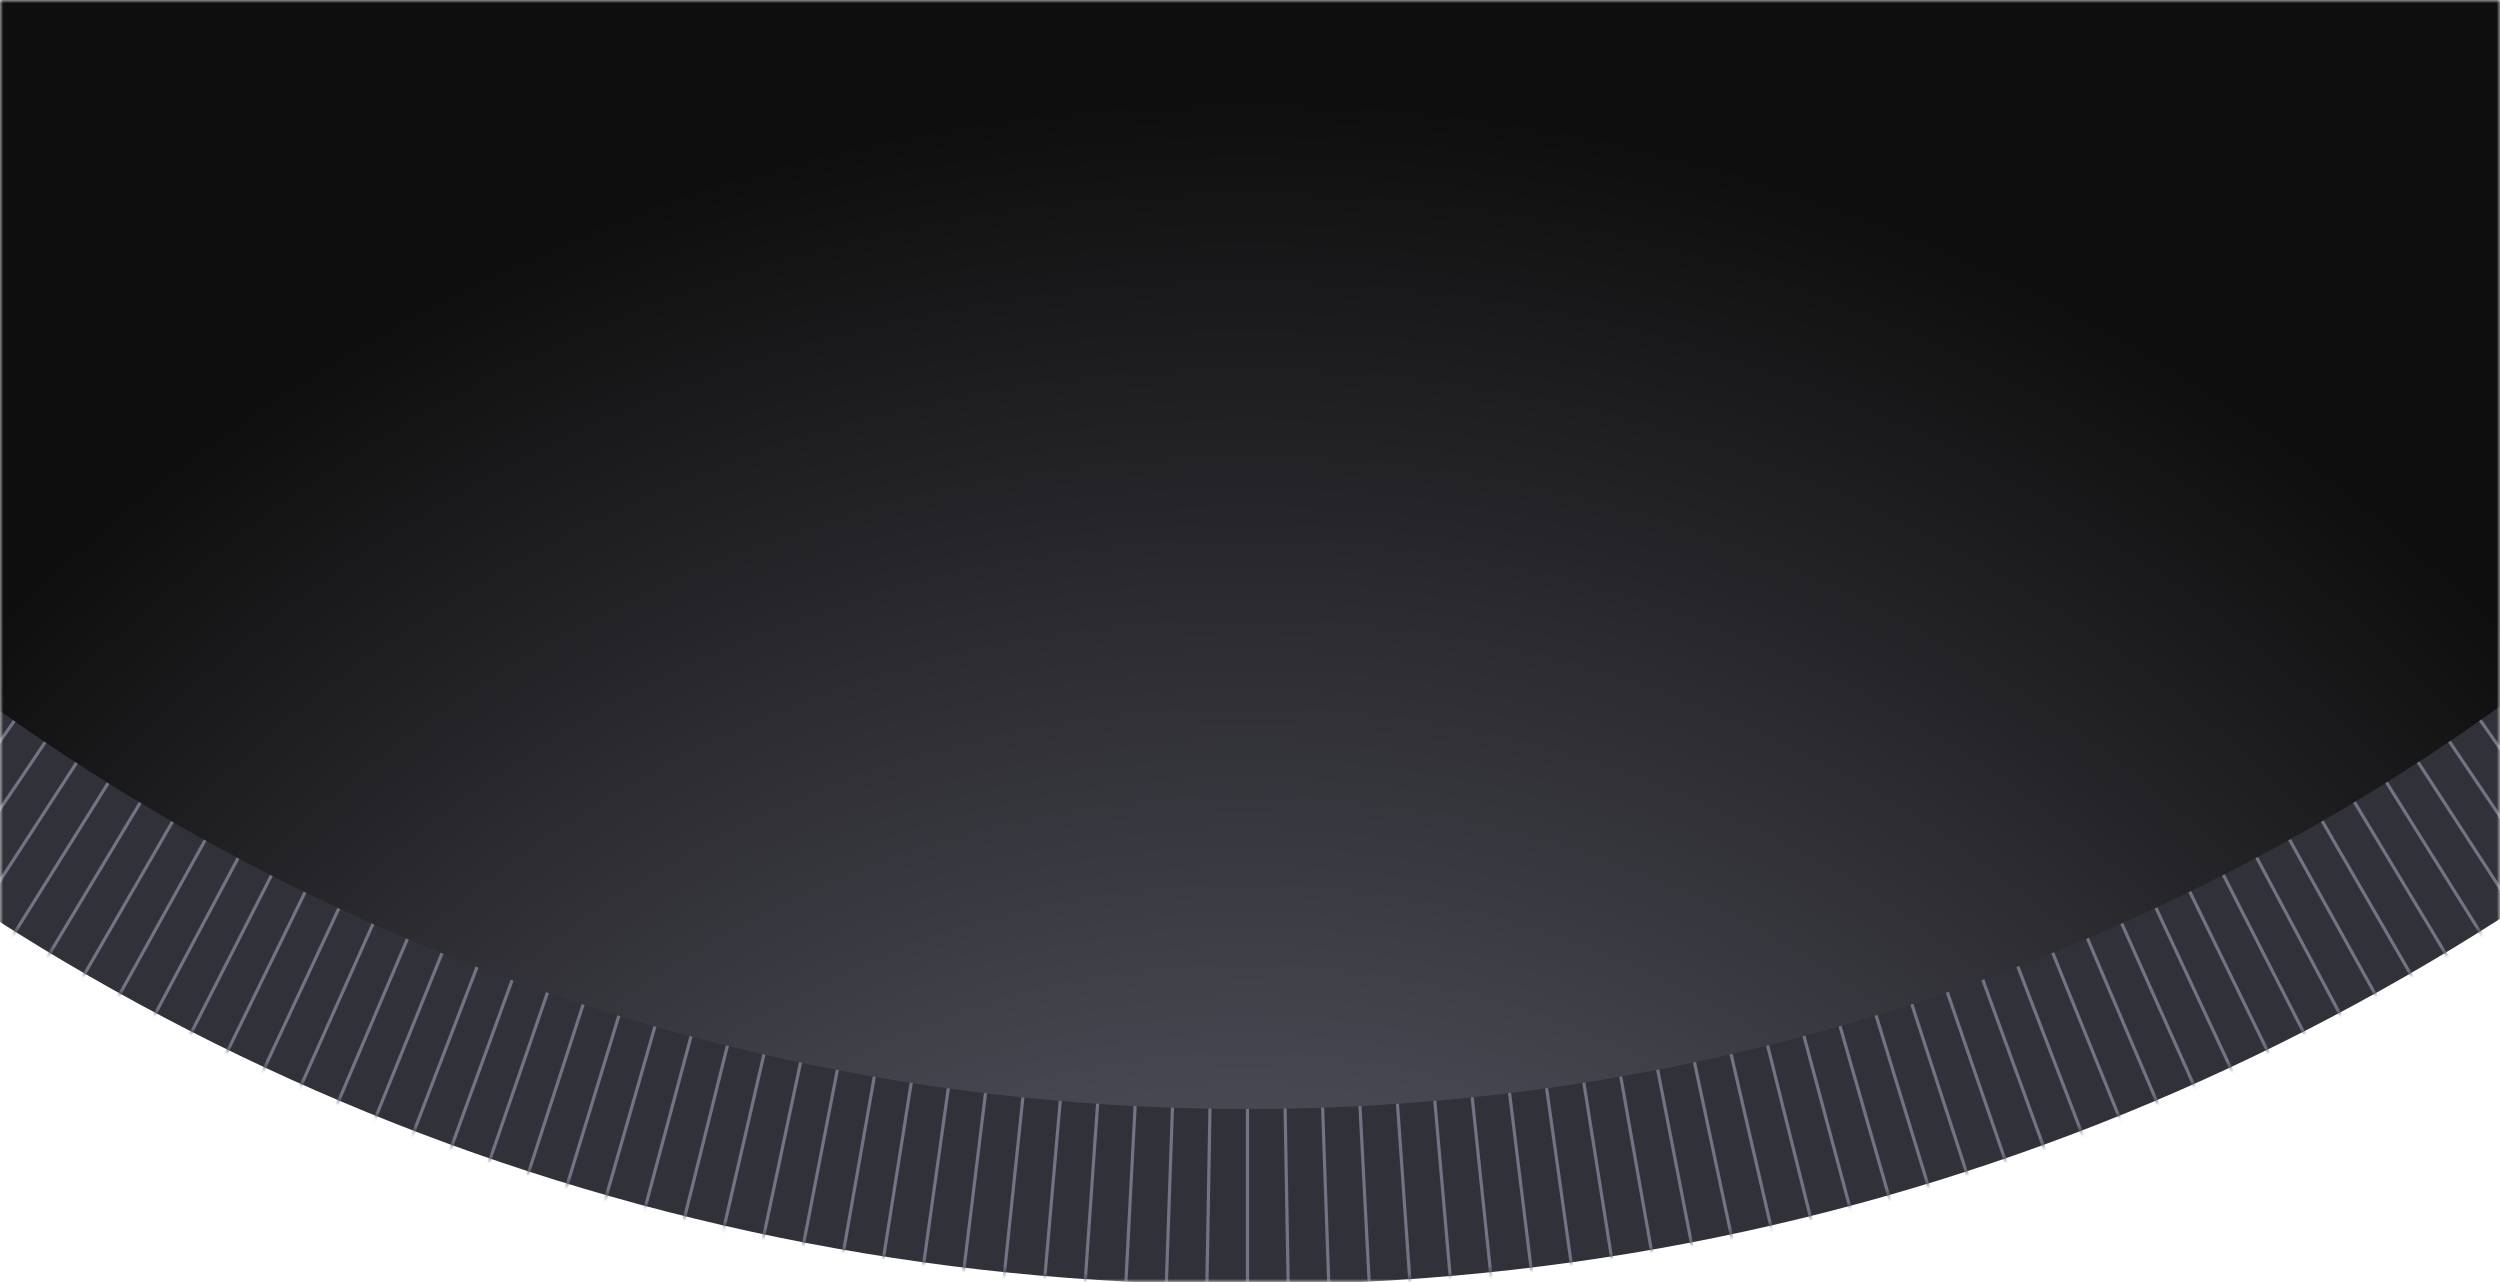 <svg width="390" height="200" viewbox='0 0 390 200' fill="none" xmlns="http://www.w3.org/2000/svg"><mask id="a" style="mask-type:luminance" maskUnits="userSpaceOnUse" x="0" y="0" width="390" height="200"><path d="M390 0H0v200h390V0z" fill="#fff"/></mask><g mask="url(#a)"><path d="M194.604 200.42c200.319 0 362.71-162.39 362.71-362.71 0-200.319-162.391-362.71-362.71-362.71-200.32 0-362.71 162.391-362.71 362.71 0 200.32 162.39 362.71 362.71 362.71z" fill="#313239"/><mask id="b" style="mask-type:luminance" maskUnits="userSpaceOnUse" x="-169" y="-525" width="727" height="726"><path d="M556.815-162.288c0 200.043-162.167 362.21-362.211 362.21-200.043 0-362.21-162.167-362.21-362.21 0-200.043 162.167-362.21 362.21-362.21 200.044 0 362.211 162.167 362.211 362.21z" fill="#fff" stroke="#fff"/></mask><g mask="url(#b)" stroke="#727384" stroke-width=".5" stroke-miterlimit="10"><path d="M194.605-162.289v557.51M194.605-162.289l9.765 557.435M194.605-162.289l19.491 557.172M194.605-162.289l29.181 556.759M194.605-162.289l38.908 556.158M194.605-162.289l48.597 555.407M194.605-162.289l58.286 554.468M194.605-162.289l67.976 553.341M194.605-162.289l77.59 552.102M194.605-162.289l87.241 550.638M194.605-162.289l96.818 549.06M194.605-162.289 301 384.968M194.605-162.289l115.934 545.342M194.605-162.289 320.04 380.95M194.605-162.289l134.899 540.948M194.605-162.289l144.326 538.507M194.605-162.289l153.677 535.916M194.605-162.289l163.028 533.137M194.605-162.289l172.304 530.245M194.605-162.289l181.506 527.128M194.605-162.289l190.707 523.898M194.605-162.289 394.4 358.191M194.605-162.289l208.846 516.913M194.605-162.289l217.859 513.195M194.605-162.289l226.76 509.327M194.605-162.289l235.623 505.271M194.605-162.289l244.411 501.102M194.605-162.289l253.124 496.745M194.605-162.289 456.367 329.95M194.605-162.289l270.287 487.62M194.605-162.289l278.774 482.812M194.605-162.289l287.149 477.893M194.605-162.289l295.449 472.785M194.605-162.289l303.673 467.565M194.605-162.289 506.39 299.905M194.605-162.289 514.39 294.385M194.605-162.289l327.709 451.041M194.605-162.289l335.52 445.257M194.605-162.289l343.257 439.323M194.605-162.289l350.881 433.277M194.605-162.289l358.392 427.08M194.605-162.289l365.79 420.771M194.605-162.289l373.076 414.311M194.605-162.289 574.854 245.45M194.605-162.289l387.309 401.054M194.605-162.289 588.824 231.93M194.605-162.289 595.66 224.982M194.605-162.289l407.739 380.211M194.605-162.289l414.312 373.038M194.605-162.289l420.771 365.752M194.605-162.289l427.08 358.354M194.605-162.289l433.277 350.843M194.605-162.289l439.324 343.256M194.605-162.289l445.257 335.52M194.605-162.289 645.646 165.42M194.605-162.289l456.712 319.784M194.604-162.289-283.251 124.86M194.602-162.289l-472.785 295.448M194.605-162.289-272.96 141.346M194.604-162.289l-462.195 311.747M194.603-162.289l-456.674 319.784M194.605-162.289-256.398 165.42M194.605-162.289l-445.219 335.52M194.604-162.289-244.72 180.967M194.604-162.289l-433.239 350.843M194.605-162.289l-427.042 358.354M194.604-162.289l-420.733 365.752M194.602-162.289l-414.274 373.038M194.603-162.289l-407.702 380.211M194.604-162.289l-401.017 387.271M194.604-162.289-199.577 231.93M194.604-162.289l-387.271 401.054M194.604-162.289-185.607 245.45M194.605-162.289l-373.038 414.311M194.602-162.289-171.15 258.482M194.605-162.289l-358.353 427.08M194.606-162.289l-350.843 433.277M194.602-162.289l-343.219 439.323M194.605-162.289l-335.483 445.257M194.605-162.289l-327.671 451.041M194.602-162.289l-319.747 456.674M194.606-162.289l-311.747 462.194M194.603-162.289l-303.635 467.565M194.604-162.289l-295.411 472.785M194.605-162.289-92.506 315.604M194.602-162.289-84.134 320.523M194.602-162.289l-270.286 487.62M194.603-162.289-67.121 329.95M194.602-162.289-58.484 334.456M194.604-162.289-49.769 338.813M194.603-162.289-40.982 342.982M194.605-162.289l-226.76 509.327M194.604-162.289-23.217 350.906M194.603-162.289-14.242 354.624M194.603-162.289-5.154 358.191M194.603-162.289 3.934 361.609M194.605-162.289 13.1 364.839M194.604-162.289 22.338 367.956M194.603-162.289 31.613 370.848M194.604-162.289 40.965 373.627M194.605-162.289 50.317 376.218M194.604-162.289 59.742 378.659M194.602-162.289 69.205 380.95M194.604-162.289 78.708 383.053M194.603-162.289 88.246 384.968M194.603-162.289l-96.78 549.06M194.602-162.289l-87.203 550.638M194.604-162.289l-77.589 552.102M194.605-162.289l-67.938 553.341M194.606-162.289l-58.248 554.468M194.603-162.289l-48.559 555.407M194.603-162.289l-38.87 556.158M194.605-162.289 165.462 394.47M194.602-162.289l-19.453 557.172M194.605-162.289l-9.727 557.435"/></g><path d="M194.5 173C379.792 173 530 22.791 530-162.5 530-347.792 379.792-498 194.5-498S-141-347.792-141-162.5C-141 22.791 9.208 173 194.5 173z" fill="url(#c)"/></g><defs><radialGradient id="c" cx="0" cy="0" r="1" gradientUnits="userSpaceOnUse" gradientTransform="rotate(-90 242.5 48) scale(275.5)"><stop stop-color="#727384"/><stop offset="1" stop-color="#0E0E0E"/></radialGradient></defs></svg>